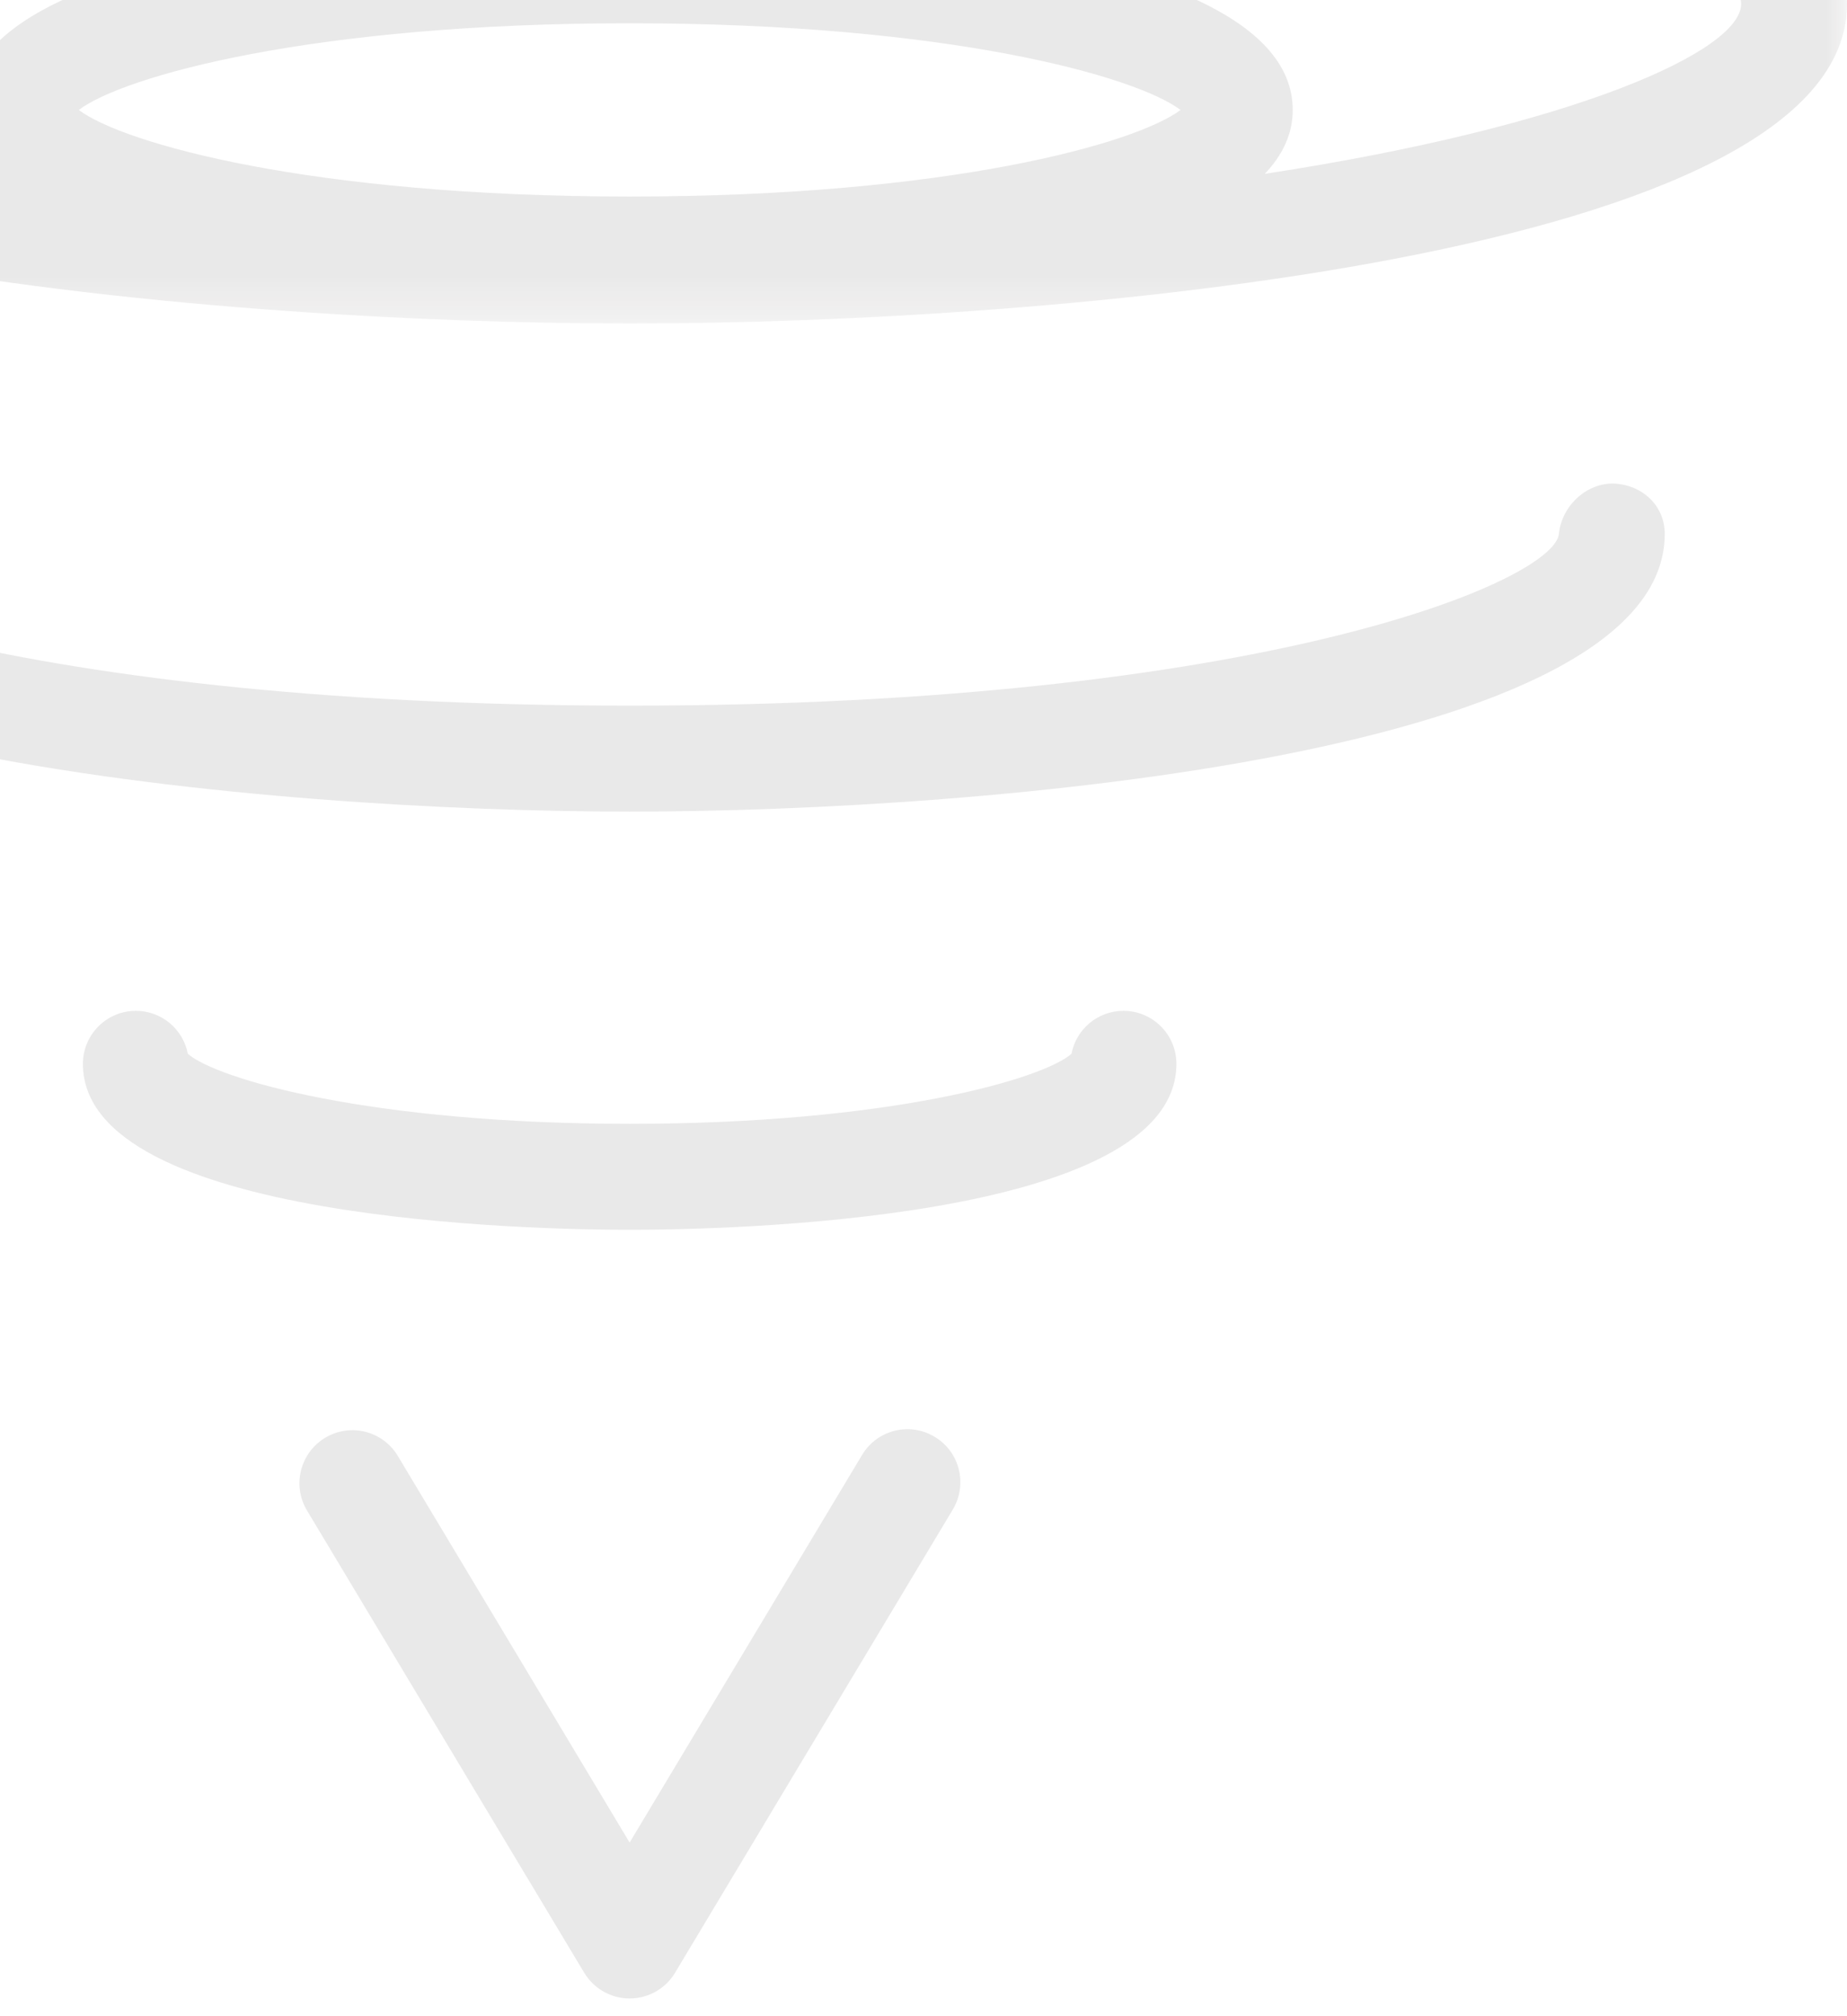 <?xml version="1.0" encoding="UTF-8"?>
<svg width="44px" height="48px" viewBox="0 0 44 48" version="1.1" xmlns="http://www.w3.org/2000/svg" xmlns:xlink="http://www.w3.org/1999/xlink">
    <!-- Generator: Sketch 43.2 (39069) - http://www.bohemiancoding.com/sketch -->
    <title>Page 1</title>
    <desc>Created with Sketch.</desc>
    <defs>
        <polygon id="path-1" points="0 8.029 0 0.421 58 0.421 58 8.029 58 15.636 0 15.636 0 8.029"></polygon>
    </defs>
    <g id="nito-iot-web-admin" stroke="none" stroke-width="1" fill="none" fill-rule="evenodd" opacity="0.098">
        <g id="UC001_デバイス一覧_パターン１無" transform="translate(-8, -686)">
            <g id="Page-1" transform="translate(8, 686)">
                <g transform="translate(-14, -8)">
                    <g id="Group-3" transform="translate(0, 0.066)">
                        <mask id="mask-2" fill="white">
                            <use xlink:href="#path-1"></use>
                        </mask>
                        <g id="Clip-2"></g>
                        <path d="M44.13,12.073 C44.549,11.632 44.796,11.13 44.796,10.552 C44.796,6.093 30.616,5.964 29,5.964 C27.384,5.964 13.204,6.093 13.204,10.552 C13.204,11.13 13.451,11.632 13.87,12.073 C6.461,10.94 2.522,9.144 2.522,8.028 C2.522,6.302 11.867,2.944 29,2.944 C46.133,2.944 55.478,6.302 55.478,8.028 C55.478,9.144 51.539,10.94 44.13,12.073 M29,12.613 C21.399,12.613 16.933,11.347 15.877,10.552 C16.931,9.754 21.399,8.488 29,8.488 C36.601,8.488 41.069,9.754 42.123,10.552 C41.067,11.347 36.601,12.613 29,12.613 M29,0.421 C18.969,0.421 0,2.01 0,8.028 C0,14.047 18.969,15.636 29,15.636 C39.029,15.636 58,14.047 58,8.028 C58,2.01 39.029,0.421 29,0.421" id="Fill-1" fill="#231F1F" mask="url(#mask-2)"></path>
                    </g>
                    <path d="M52.455,19.513 C51.8,19.488 51.202,20.043 51.137,20.709 C51.023,21.837 44.048,24.799 29.001,24.799 C13.951,24.799 6.976,21.837 6.865,20.711 C6.865,20.012 6.3,19.45 5.604,19.45 C4.908,19.45 4.343,20.012 4.343,20.711 C4.343,25.94 20.472,27.322 29.001,27.322 C37.527,27.322 53.658,25.94 53.658,20.711 C53.658,20.038 53.126,19.546 52.455,19.513" id="Fill-4" fill="#231F1F"></path>
                    <path d="M42.025,33.327 C42.025,32.631 41.46,32.065 40.764,32.065 C40.149,32.065 39.637,32.504 39.526,33.087 C38.845,33.688 35.176,34.755 29,34.755 C22.824,34.755 19.155,33.688 18.474,33.087 C18.363,32.504 17.851,32.065 17.236,32.065 C16.54,32.065 15.975,32.631 15.975,33.327 C15.975,37.089 26.826,37.278 29,37.278 C31.174,37.278 42.025,37.089 42.025,33.327" id="Fill-6" fill="#231F1F"></path>
                    <path d="M34.537,42.638 L28.999,51.866 L23.477,42.661 C23.116,42.063 22.345,41.871 21.747,42.229 C21.149,42.588 20.955,43.362 21.313,43.96 L27.918,54.967 C28.147,55.345 28.556,55.578 28.999,55.578 C29.443,55.578 29.854,55.345 30.081,54.967 L36.698,43.938 C37.056,43.339 36.865,42.565 36.267,42.207 C35.669,41.846 34.895,42.04 34.537,42.638" id="Fill-8" fill="#231F1F"></path>
                </g>
            </g>
        </g>
    </g>
</svg>
